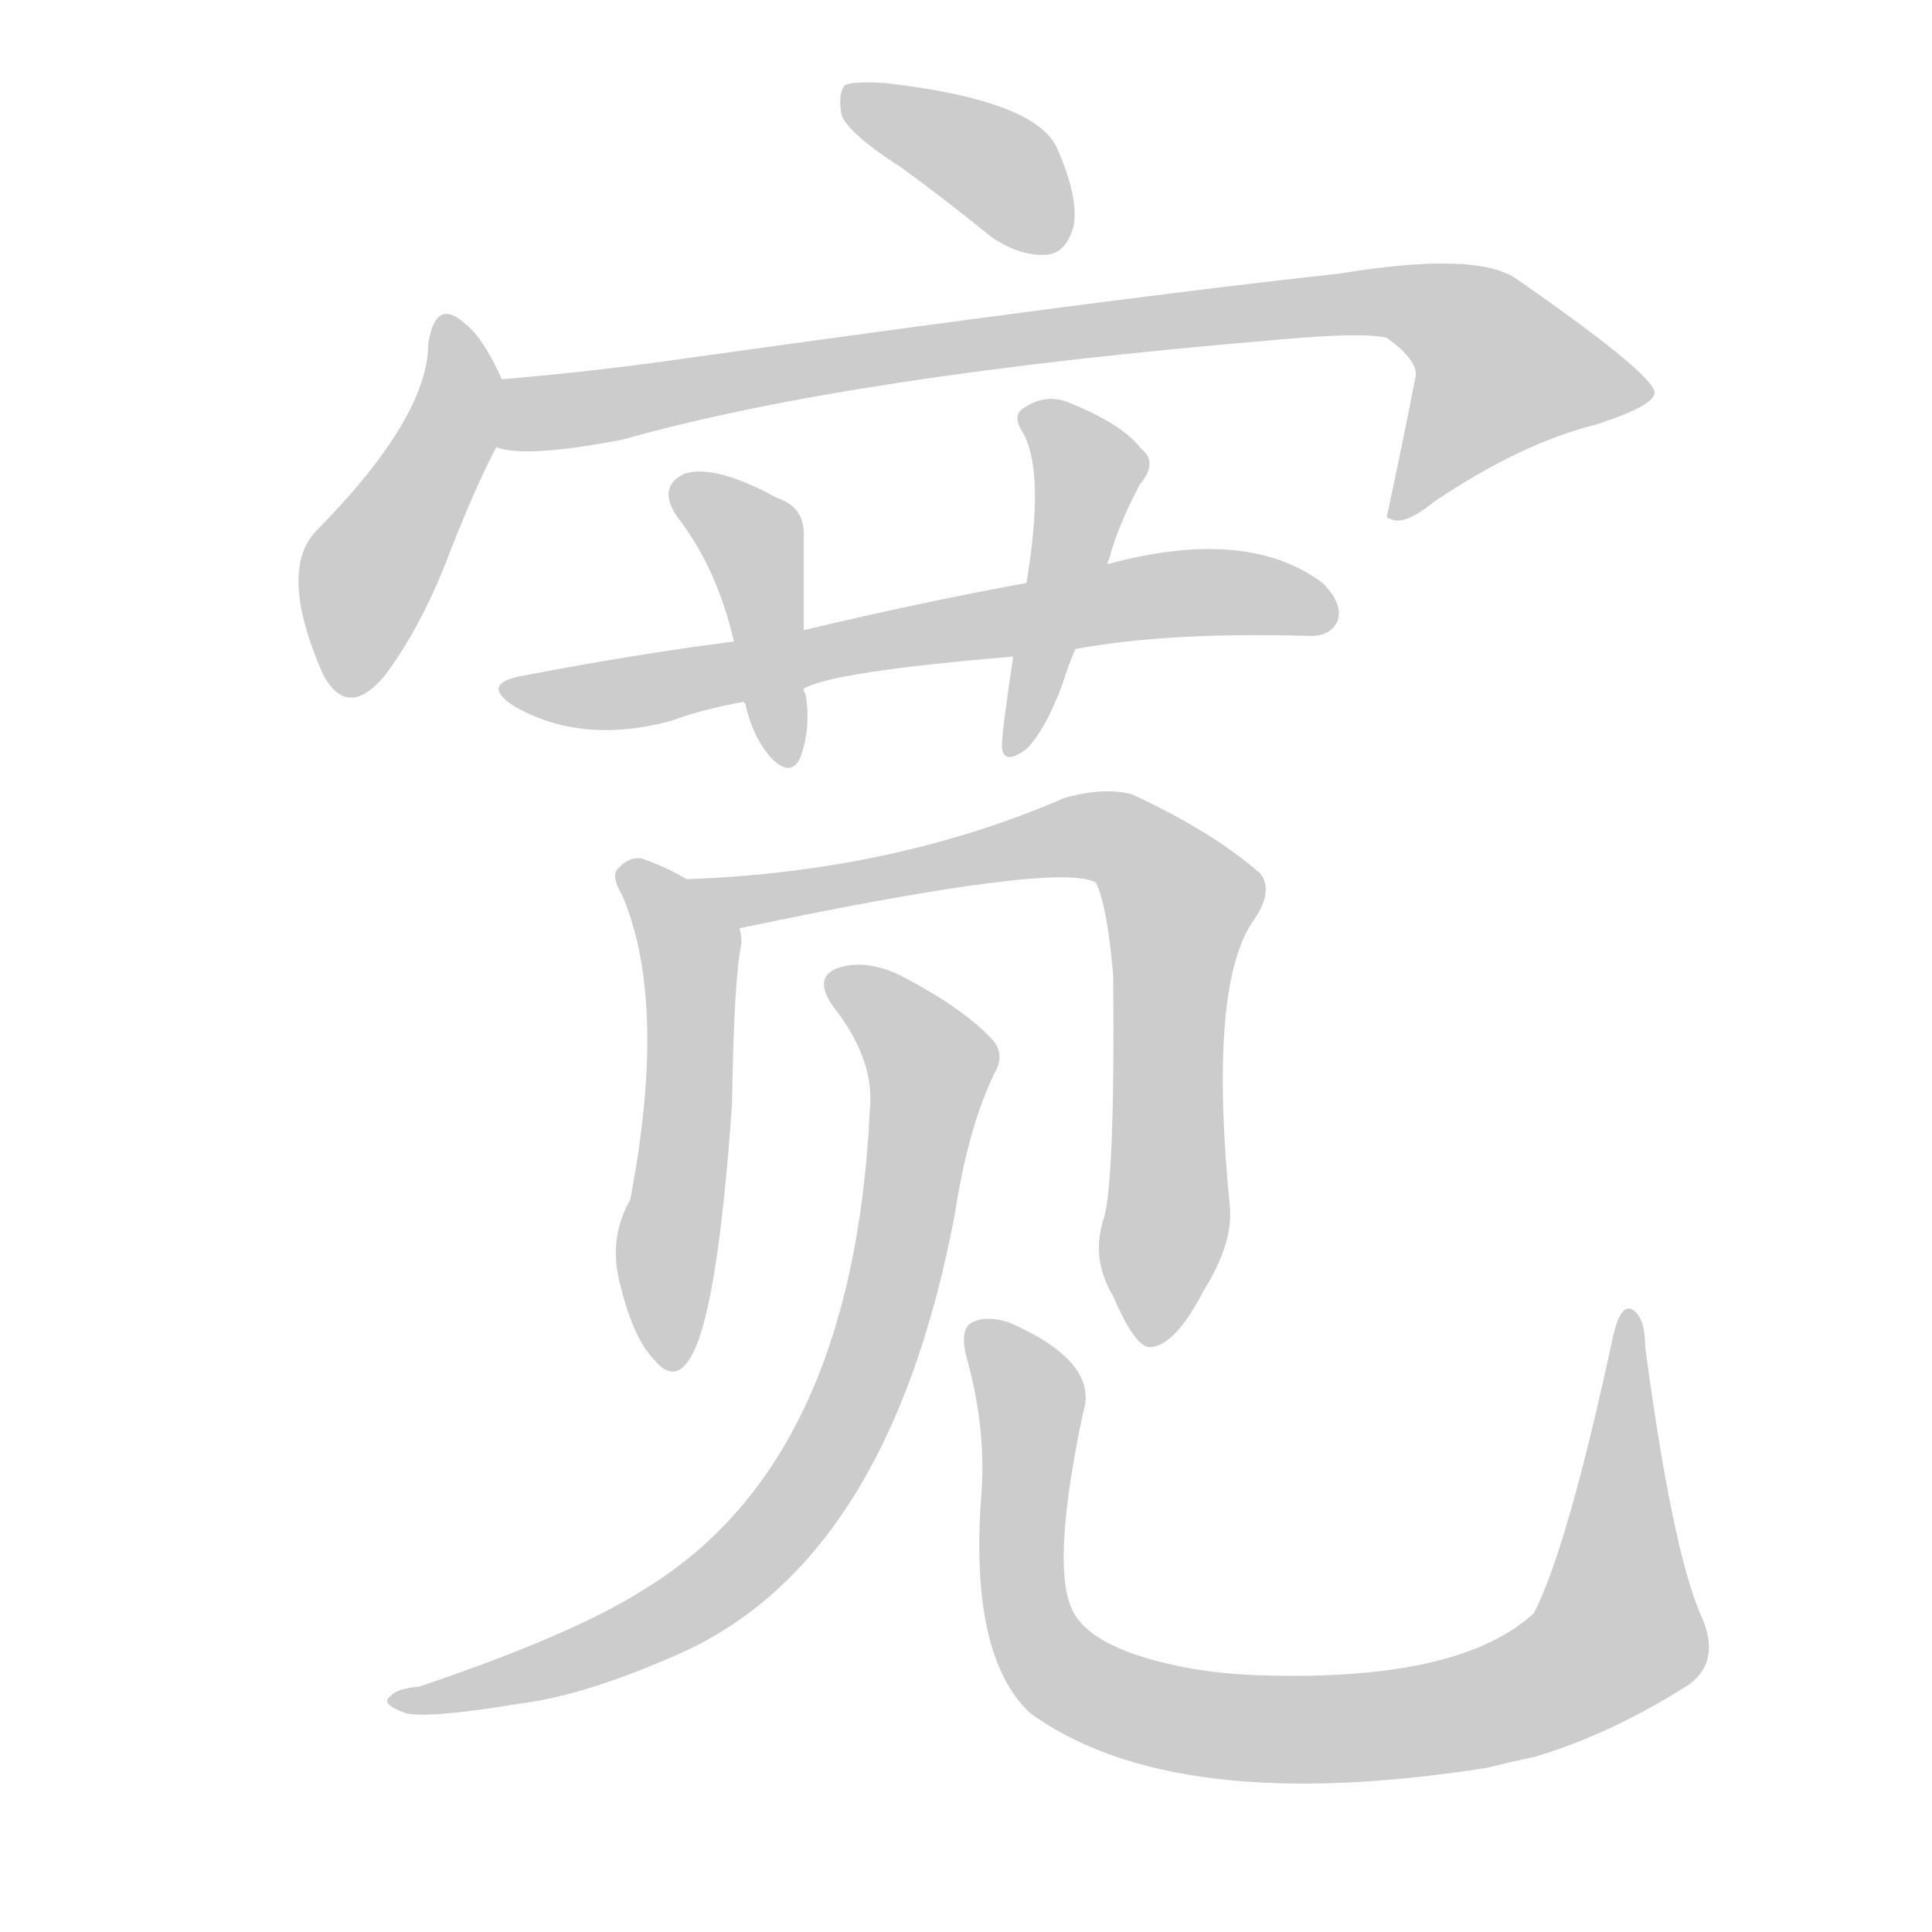 <!--
AnimCJK 2016-2018 Copyright Francois Mizessyn - https://github.com/parsimonhi/animCJK
Derived from:
    MakeMeAHanzi project - https://github.com/skishore/makemeahanzi
    Arphic PL KaitiM GB - https://apps.ubuntu.com/cat/applications/precise/fonts-arphic-gkai00mp/
    Arphic PL UKai - https://apps.ubuntu.com/cat/applications/fonts-arphic-ukai/
You can redistribute and/or modify this file under the terms of the Arphic Public License
as published by Arphic Technology Co., Ltd.
You should have received a copy of this license (the directory "APL") along with this file;
if not, see http://ftp.gnu.org/non-gnu/chinese-fonts-truetype/LICENSE.
-->
<svg id="z23485" class="acjk" version="1.1" viewBox="0 0 1024 1024" xmlns="http://www.w3.org/2000/svg" xmlns:xlink="http://www.w3.org/1999/xlink">
<style>
<![CDATA[
@keyframes z23485k {
	from {
		stroke:#ccc;
		stroke-dashoffset:3334;
	}
	1% {
		stroke:#c00;
		stroke-dashoffset:3334;
	}
	75% {
		stroke:#c00;
		stroke-dashoffset:0;
	}
	to {
		stroke:#000;
	}
}
#z23485 path[clip-path] {
	animation:z23485k 1s linear both;
	stroke-dasharray:3334;
	stroke-width:128;
	stroke-linecap:round;
	fill:none;
}
#z23485 path[clip-path="url(#z23485c1)"] {animation-delay:1s;}
#z23485 path[clip-path="url(#z23485c2)"] {animation-delay:2s;}
#z23485 path[clip-path="url(#z23485c3)"] {animation-delay:3s;}
#z23485 path[clip-path="url(#z23485c4)"] {animation-delay:4s;}
#z23485 path[clip-path="url(#z23485c5)"] {animation-delay:5s;}
#z23485 path[clip-path="url(#z23485c6)"] {animation-delay:6s;}
#z23485 path[clip-path="url(#z23485c7)"] {animation-delay:7s;}
#z23485 path[clip-path="url(#z23485c8)"] {animation-delay:8s;}
#z23485 path[clip-path="url(#z23485c9)"] {animation-delay:9s;}
#z23485 path[clip-path="url(#z23485c10)"] {animation-delay:10s;}
#z23485 path {fill:#ccc;}
]]>
</style>
<path id="z23485d1" d="M478 89Q500 105 526 126Q541 136 555 135Q565 134 569 120Q572 105 560 78Q548 53 469 44Q453 43 448 45Q444 49 446 61Q450 71 478 89Z"></path>
<path id="z23485d2" d="M266 201Q256 179 247 172Q231 157 227 182Q227 221 168 281Q147 302 171 357Q184 382 204 358Q222 334 236 299Q251 260 263 237C269 227 270 212 266 201Z"></path>
<path id="z23485d3" d="M263 237Q278 243 330 233Q450 199 678 180Q721 176 735 179Q753 192 750 201Q743 237 735 274C736 275 736 275 737 275Q744 279 760 266Q806 235 846 225Q877 215 877 208Q876 198 804 148Q783 133 710 145Q599 157 363 190Q314 197 266 201C254 203 251 235 263 237Z"></path>
<path id="z23485d4" d="M570 344Q618 335 692 337Q705 338 709 329Q712 320 701 309Q661 279 587 299C558 306 558 306 544 309Q489 319 426 334C401 338 401 338 389 340Q335 347 278 358Q254 362 272 374Q308 395 356 382Q372 376 394 372C415 367 415 367 426 365Q441 356 537 348C559 345 559 345 570 344Z"></path>
<path id="z23485d5" d="M426 334Q426 306 426 285Q427 269 412 264Q379 246 363 251Q348 258 359 274Q380 301 389 340C392 361 392 361 394 372C395 373 395 373 395 373Q399 391 409 402Q419 412 424 402Q430 386 427 368Q426 367 426 365C426 344 426 344 426 334Z"></path>
<path id="z23485d6" d="M587 299Q587 298 588 296Q592 280 604 257Q614 245 605 238Q595 225 568 214Q555 208 543 216Q536 220 542 229Q554 250 544 309C539 335 539 335 537 348Q531 388 531 396Q532 406 544 397Q554 387 563 363Q566 353 570 344C581 314 581 314 587 299Z"></path>
<path id="z23485d7" d="M364 466Q352 459 340 455Q333 454 327 461Q324 465 330 475Q354 532 334 636Q322 657 329 682Q336 710 347 721Q357 733 365 721Q380 700 388 585Q389 518 393 500Q393 496 392 492C390 480 375 472 364 466Z"></path>
<path id="z23485d8" d="M585 646Q578 667 590 687Q602 715 610 714Q623 713 638 684Q653 660 652 641Q640 521 665 487Q675 472 668 463Q643 441 600 421Q585 417 564 423Q474 462 364 466C351 466 380 494 392 492Q563 456 581 468Q587 481 590 517Q591 626 585 646Z"></path>
<path id="z23485d9" d="M461 589Q452 775 342 842Q305 866 222 894Q210 895 207 899Q201 903 215 908Q227 911 275 903Q309 899 359 877Q471 828 506 644Q513 598 527 569Q533 559 526 551Q511 535 481 519Q463 509 448 512Q429 516 442 534Q464 562 461 589Z"></path>
<path id="z23485d10" d="M901 855Q886 819 872 714Q872 698 865 694Q859 691 855 708Q831 820 813 855Q774 891 670 888Q630 887 599 876Q572 866 567 850Q558 825 574 749Q583 722 535 701Q523 697 515 701Q508 705 513 722Q523 759 520 794Q514 878 546 908Q622 963 788 937Q800 934 814 931Q854 919 895 893Q913 880 901 855Z"></path>
<defs>
	<clipPath id="z23485c1"><use xlink:href="#z23485d1"></use></clipPath>
	<clipPath id="z23485c2"><use xlink:href="#z23485d2"></use></clipPath>
	<clipPath id="z23485c3"><use xlink:href="#z23485d3"></use></clipPath>
	<clipPath id="z23485c4"><use xlink:href="#z23485d4"></use></clipPath>
	<clipPath id="z23485c5"><use xlink:href="#z23485d5"></use></clipPath>
	<clipPath id="z23485c6"><use xlink:href="#z23485d6"></use></clipPath>
	<clipPath id="z23485c7"><use xlink:href="#z23485d7"></use></clipPath>
	<clipPath id="z23485c8"><use xlink:href="#z23485d8"></use></clipPath>
	<clipPath id="z23485c9"><use xlink:href="#z23485d9"></use></clipPath>
	<clipPath id="z23485c10"><use xlink:href="#z23485d10"></use></clipPath>
</defs>
<path pathLength="3333" clip-path="url(#z23485c1)" d="M453 53L524 86L558 130"></path>
<path pathLength="3333" clip-path="url(#z23485c2)" d="M236 173L240 224L184 365"></path>
<path pathLength="3333" clip-path="url(#z23485c3)" d="M268 231L745 159L824 218L744 270"></path>
<path pathLength="3333" clip-path="url(#z23485c4)" d="M272 365L619 315L704 329"></path>
<path pathLength="3333" clip-path="url(#z23485c5)" d="M360 258L400 289L415 402"></path>
<path pathLength="3333" clip-path="url(#z23485c6)" d="M546 218L578 249L538 395"></path>
<path pathLength="3333" clip-path="url(#z23485c7)" d="M337 465L366 513L353 719"></path>
<path pathLength="3333" clip-path="url(#z23485c8)" d="M373 467L578 443L613 460L629 486L612 707"></path>
<path pathLength="3333" clip-path="url(#z23485c9)" d="M445 522L494 569L431 784L349 860L212 901"></path>
<path pathLength="3333" clip-path="url(#z23485c10)" d="M521 703L545 738L542 842L561 884L713 916L792 904L860 863L862 701"></path>
</svg>